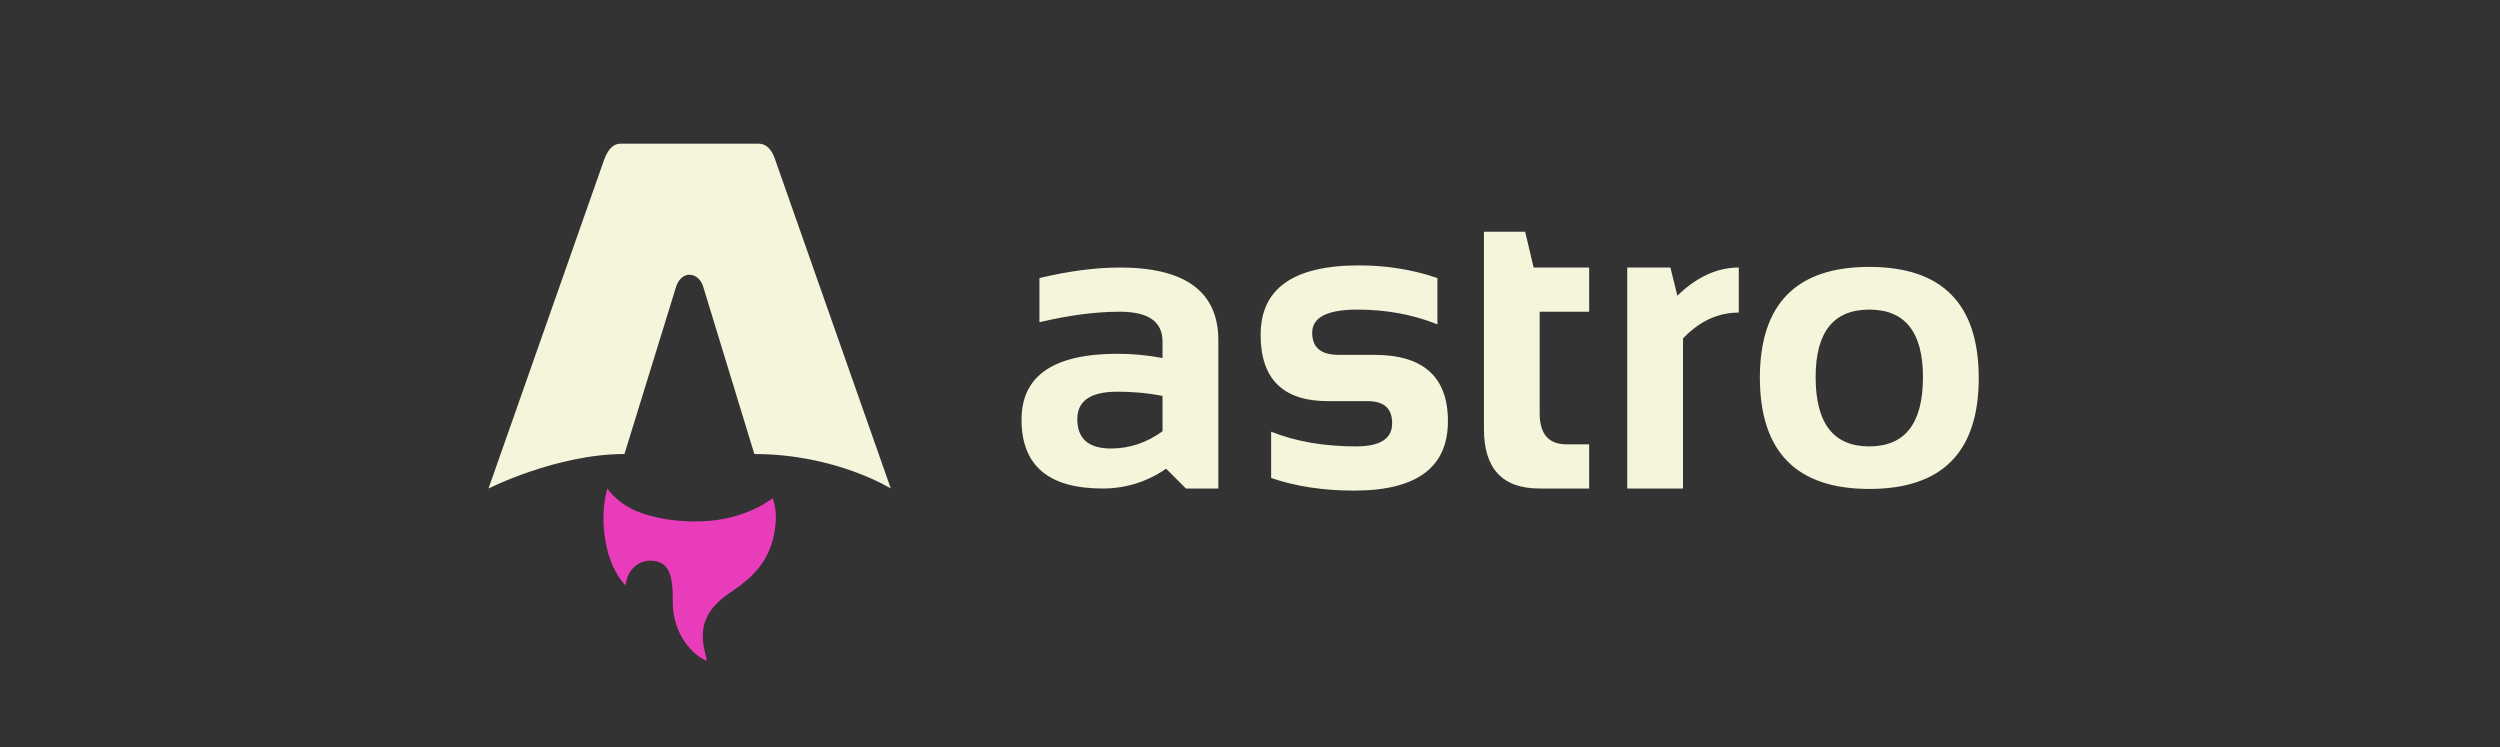 <svg width="87" height="26" viewBox="0 0 87 26" fill="none" xmlns="http://www.w3.org/2000/svg">
<rect x="0" y="0" width="87" height="26" fill="#333333" stroke="none"/>
<path d="M17 17C17 17 19.366 15.8 21.731 15.8L23.515 10.021C23.585 9.745 23.779 9.56 23.991 9.56C24.221 9.56 24.415 9.745 24.485 10.021L26.251 15.8C29.076 15.8 31 17 31 17L26.975 5.554C26.869 5.222 26.675 5 26.41 5H21.59C21.325 5 21.149 5.222 21.025 5.554L17 17Z" fill="#F5F5DC"/>
<path d="M21.775 20.381C21.052 19.637 20.827 18.115 21.133 17C21.663 17.708 22.385 17.92 23.14 18.062C24.296 18.239 25.436 18.168 26.512 17.584L26.898 17.336C26.994 17.655 27.026 17.991 26.978 18.327C26.898 19.124 26.528 19.743 25.95 20.221C25.725 20.416 25.468 20.575 25.227 20.752C24.489 21.319 24.296 21.956 24.585 22.894V23C24.234 22.828 23.938 22.545 23.734 22.186C23.522 21.815 23.411 21.385 23.413 20.947C23.413 20.735 23.413 20.504 23.381 20.292C23.317 19.761 23.092 19.531 22.658 19.513C22.456 19.501 22.257 19.569 22.098 19.706C21.939 19.842 21.829 20.038 21.791 20.257L21.775 20.381Z" fill="#E83CBA"/>
<path d="M35.549 14.605C35.549 13.077 36.663 12.312 38.889 12.312C39.412 12.312 39.934 12.361 40.456 12.459V11.88C40.456 11.192 39.961 10.848 38.97 10.848C38.13 10.848 37.197 10.97 36.172 11.214V9.676C37.197 9.432 38.13 9.31 38.97 9.31C41.255 9.31 42.398 10.154 42.398 11.844V17H41.27L40.581 16.311C39.912 16.77 39.175 17 38.369 17C36.489 17 35.549 16.202 35.549 14.605ZM40.456 13.777C39.968 13.68 39.446 13.631 38.889 13.631C37.956 13.631 37.49 13.948 37.49 14.583C37.49 15.267 37.881 15.608 38.662 15.608C39.307 15.608 39.905 15.408 40.456 15.008V13.777ZM44.236 16.634V15.023C45.09 15.364 46.077 15.535 47.195 15.535C48.03 15.535 48.447 15.267 48.447 14.729C48.447 14.217 48.166 13.96 47.605 13.96H46.213C44.651 13.96 43.87 13.191 43.87 11.653C43.87 10.042 45.01 9.236 47.29 9.236C48.257 9.236 49.167 9.383 50.022 9.676V11.287C49.167 10.945 48.24 10.774 47.239 10.774C46.189 10.774 45.664 11.043 45.664 11.58C45.664 12.093 45.969 12.349 46.58 12.349H47.825C49.534 12.349 50.388 13.118 50.388 14.656C50.388 16.268 49.299 17.073 47.122 17.073C46.052 17.073 45.09 16.927 44.236 16.634ZM51.641 8.064H53.076L53.369 9.31H55.303V10.848H53.581V14.385C53.581 15.103 53.892 15.462 54.512 15.462H55.303V17H53.574C52.285 17 51.641 16.309 51.641 14.927V8.064ZM56.628 17V9.31H58.13L58.372 10.291C59.045 9.637 59.758 9.31 60.51 9.31V10.877C59.788 10.877 59.141 11.177 58.569 11.778V17H56.628ZM63.184 13.126C63.184 14.732 63.806 15.535 65.051 15.535C66.296 15.535 66.919 14.732 66.919 13.126C66.919 11.558 66.296 10.774 65.051 10.774C63.806 10.774 63.184 11.558 63.184 13.126ZM61.243 13.155C61.243 10.577 62.512 9.288 65.051 9.288C67.59 9.288 68.86 10.577 68.86 13.155C68.86 15.728 67.59 17.015 65.051 17.015C62.522 17.015 61.252 15.728 61.243 13.155Z" fill="#F5F5DC"/>
</svg>
